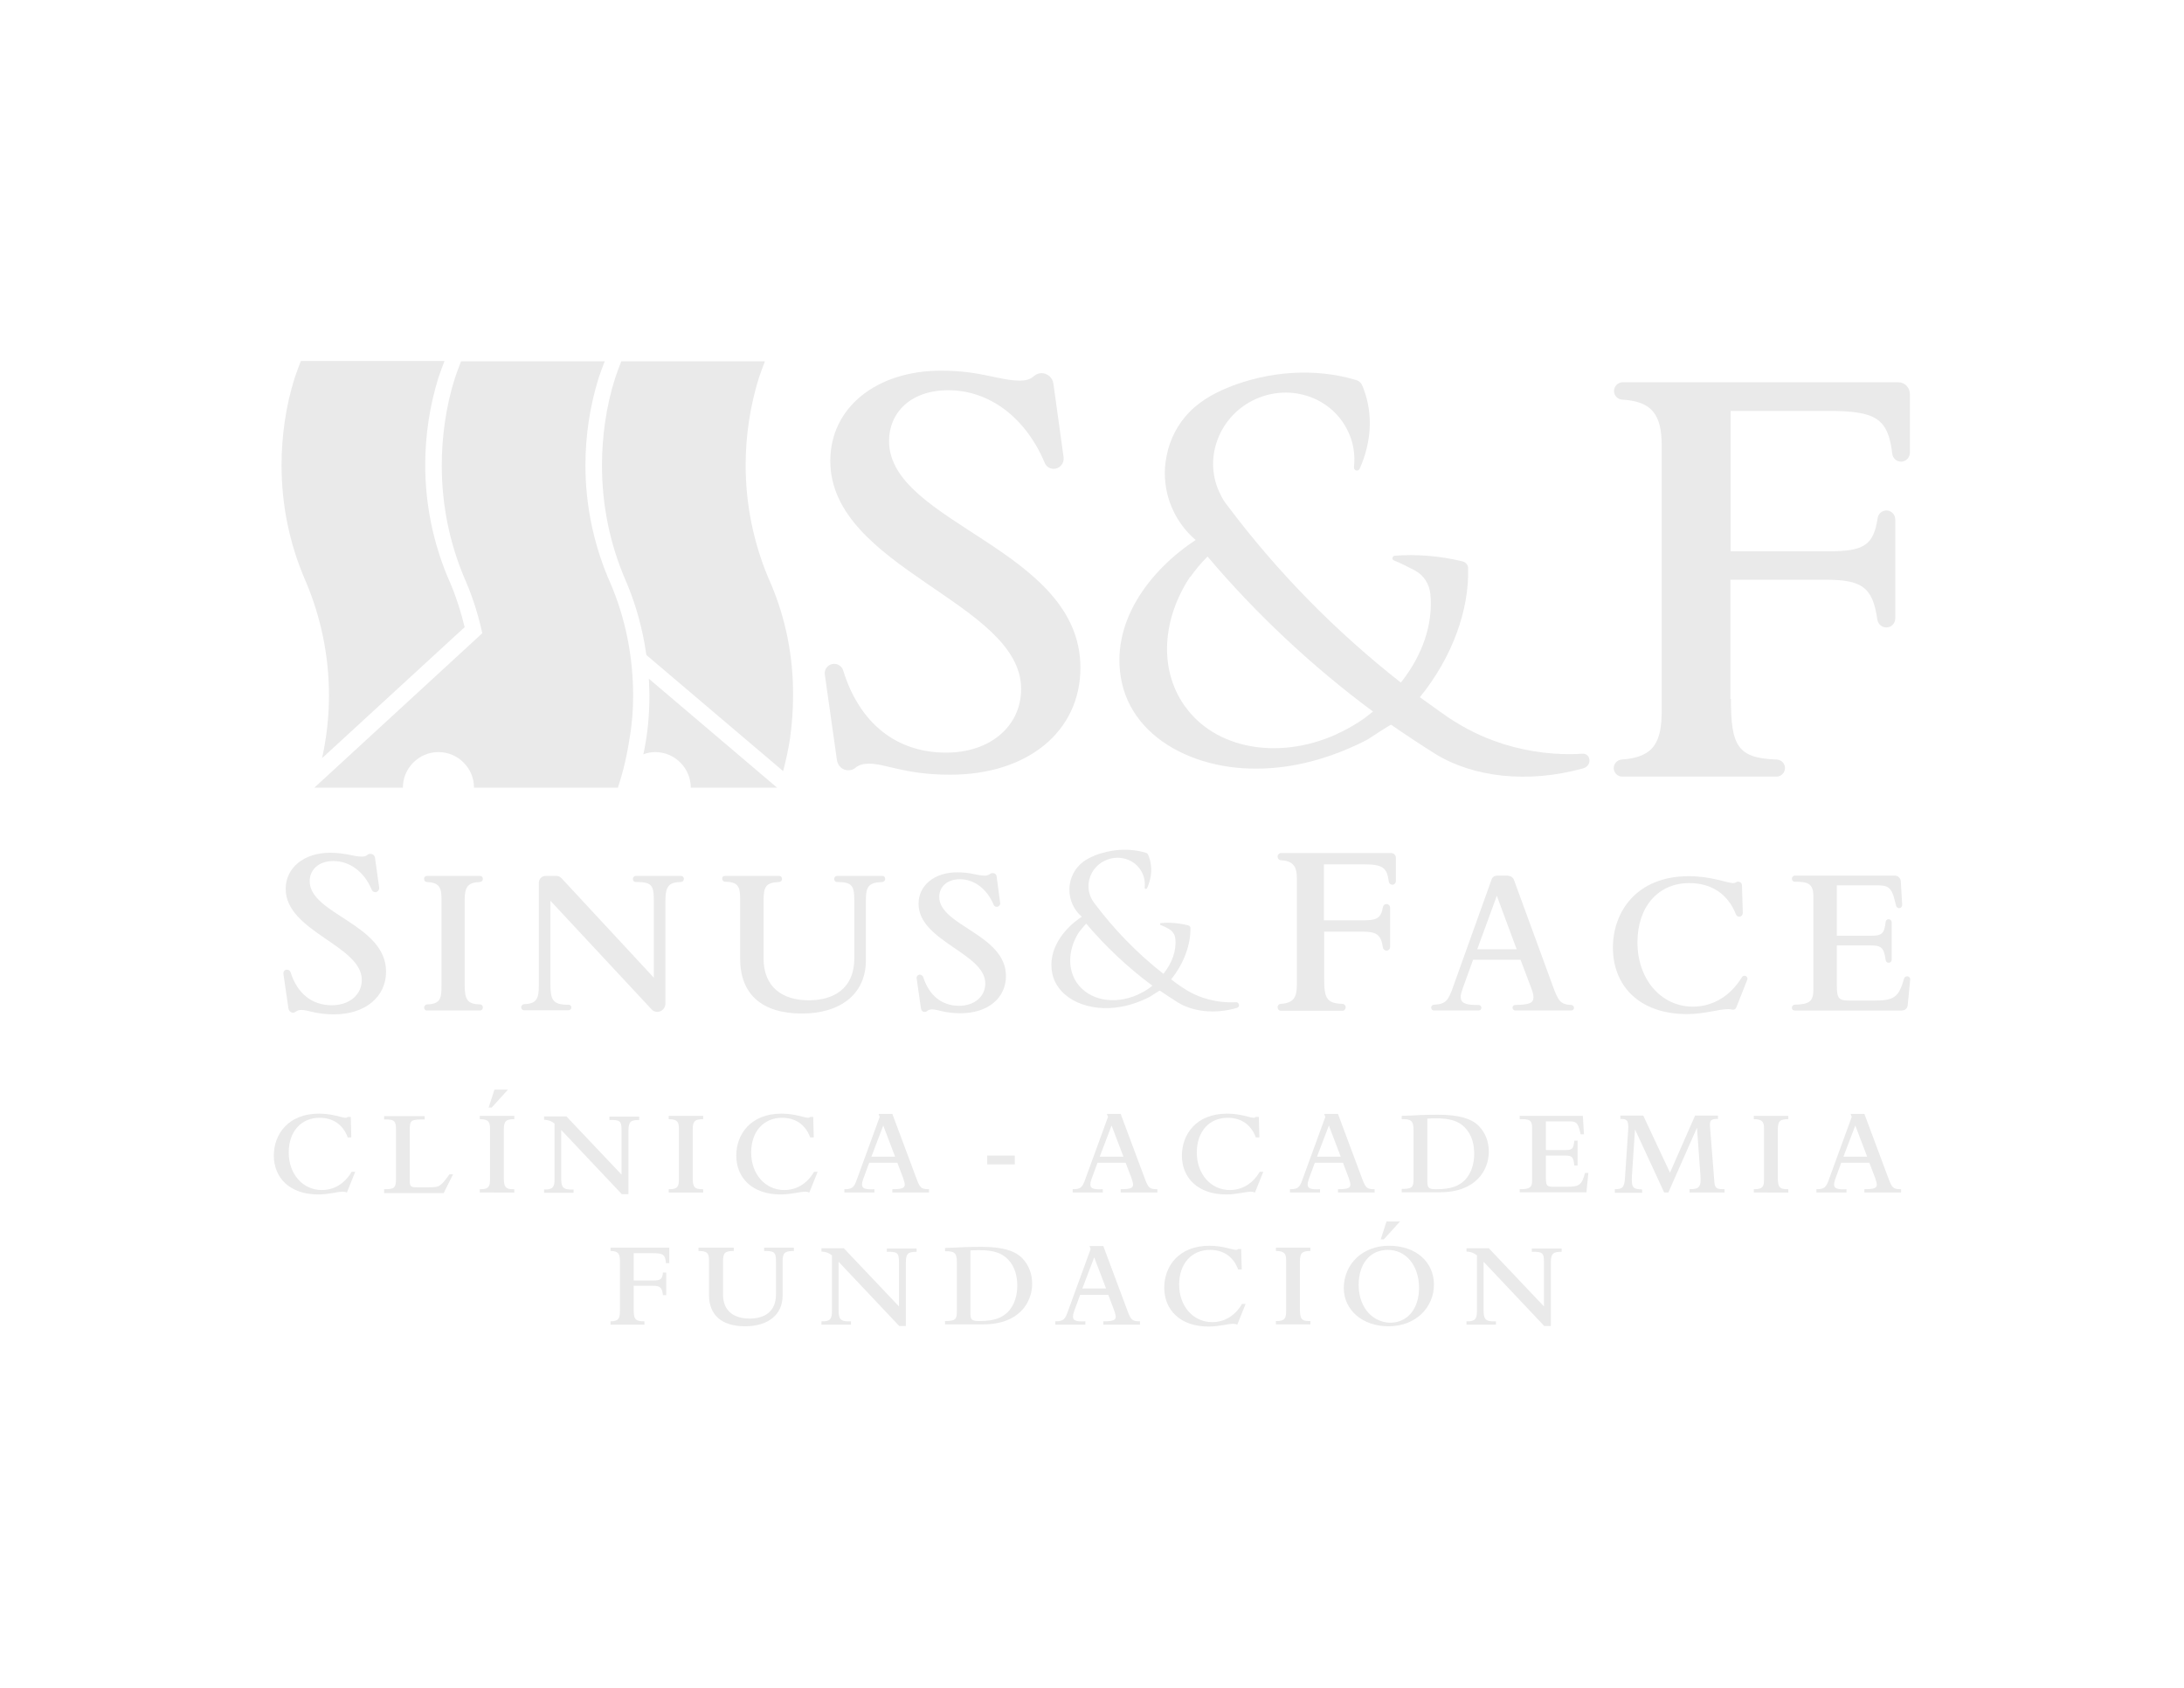 <?xml version="1.0" encoding="utf-8"?>
<!-- Generator: Adobe Illustrator 21.0.0, SVG Export Plug-In . SVG Version: 6.00 Build 0)  -->
<svg version="1.1" id="Capa_1" xmlns="http://www.w3.org/2000/svg" xmlns:xlink="http://www.w3.org/1999/xlink" x="0px" y="0px"
	 viewBox="0 0 792 612" style="enable-background:new 0 0 792 612;" xml:space="preserve">
<style type="text/css">
	.st0{fill:#EAEAEA;}
</style>
<g>
	<g>
		<g>
			<g>
				<g>
					<g>
						<path class="st0" d="M302.5,240.7L302.5,240.7c1.5,0,2.9,1,3.3,2.5c5.9,19,19.2,29.7,37.3,29.7c16,0,27.2-9.6,27.2-23.1
							c0-31.4-69.2-43.7-69.2-82.7c0-19.3,16.7-32.7,40.2-32.7c7.2,0,12.5,0.9,16.9,1.8s7.9,1.8,11.6,1.8c2.3,0,3.7-0.4,5.1-1.6
							c0.8-0.7,1.8-1.1,2.8-1.1l0,0c2.1,0,4,1.6,4.3,3.8l3.7,26.7c0.3,2.2-1.4,4.2-3.6,4.2l0,0c-1.5,0-2.8-0.9-3.3-2.3
							c-6.9-16.3-20-26.2-34.9-26.2c-14.1,0-21.5,8.5-21.5,18.4c0,30,69.4,39,69.4,82.2c0,23.1-19.1,38.8-47.2,38.8
							c-16.5,0-23.3-4-29.4-4c-2.1,0-3.7,0.4-5,1.5c-0.7,0.6-1.6,0.9-2.6,0.9l0,0c-2.1,0-3.8-1.6-4.1-3.7l-4.4-31.1
							C298.8,242.6,300.4,240.7,302.5,240.7z"/>
						<g>
							<path class="st0" d="M627.7,253.4c0,17.1,2.4,21.5,16.6,22c1.7,0.1,3,1.4,3,3.1l0,0c0,1.7-1.4,3.1-3.1,3.1h-55.9
								c-1.7,0-3.1-1.4-3.1-3.1v0c0-1.6,1.3-3,2.9-3.1c11.9-0.8,14.5-6.5,14.5-17.9v-95.9c0-11.6-3.8-16.1-14.4-16.7
								c-1.6-0.1-2.9-1.5-2.9-3.1l0,0c0-1.7,1.4-3.2,3.1-3.2h100c2.3,0,4.2,1.9,4.2,4.3v21.2c0,1.8-1.4,3.3-3.2,3.3l0,0
								c-1.6,0-3-1.2-3.2-2.9c-1.5-12.9-6.1-15.5-23.2-15.5h-35.4v50.9h35.4c12.7,0,16.4-2,17.9-12c0.2-1.6,1.6-2.8,3.1-2.8h0.1
								c1.8,0,3.2,1.5,3.2,3.3v35.8c0,1.8-1.4,3.3-3.2,3.3h-0.1c-1.6,0-2.9-1.2-3.2-2.8c-1.7-11.9-5.6-14.5-19-14.5h-34.3V253.4z"/>
						</g>
						<path class="st0" d="M576.2,274.7c-0.4-0.9-1.3-1.5-2.3-1.4c-9.2,0.6-19.1-0.5-29-3.6l-0.2-0.1c-7-2.2-13.6-5.5-19.7-9.6
							c-3.4-2.4-6.8-4.8-10.1-7.2c11.8-14.5,17.9-31.7,17.5-46.7c0-1.3-0.9-2.3-2.2-2.6c-8.4-2-16.7-2.6-24.4-2
							c-0.9,0.1-1.2,1.4-0.3,1.7c2.7,1.1,5.2,2.4,7.7,3.7c3.1,1.7,5.1,4.8,5.5,8.4c1.1,11-2.9,22.4-10.7,32.2
							c-23.7-18.6-44.9-40.2-62.9-64.2c-1-1.2-1.8-2.5-2.5-4c-6.3-12.2-1.1-27.5,11.5-34c12.7-6.5,28.1-1.9,34.4,10.4
							c2.3,4.4,3,9.1,2.5,13.7c-0.1,1.3,1.6,1.7,2.1,0.5c4.2-9.5,4.9-19.6,1.4-28.9c-0.1-0.4-0.3-0.8-0.5-1.2c-0.4-1-1.2-1.7-2.2-2
							c-14.9-4.5-31.8-3.2-46.2,2.6c-6.1,2.5-11.5,5.6-15.8,10.7c-3.9,4.6-6.3,10.3-7.1,16.3c-0.2,1.3-0.3,2.7-0.3,4
							c0,9.8,4.3,18.5,11.2,24.4c-16.9,11.1-31.4,30.3-26.8,51.6c2.6,12.1,11.5,20.9,22.5,25.9c12.2,5.6,26,6.5,39.1,4.3
							c6.5-1.1,12.9-3,19-5.5c2.9-1.2,5.8-2.5,8.6-4c0.8-0.5,8.3-5.5,8.5-5.3c5.2,3.6,10.5,7.1,15.9,10.5
							c13.7,8.5,33.6,10.9,53.7,5.3C576,278.1,576.8,276.3,576.2,274.7z M497.9,258c-1.1,0.8-2.1,1.7-3.2,2.5
							c-2.7,1.9-5.5,3.5-8.3,4.9c-0.7,0.3-1.4,0.6-2.1,1c-20.7,9.2-43.7,5.3-54.8-10.6c-9.4-13.4-7.9-31.6,2.1-46.7
							c0,0.1,0,0.1,0,0.2c1.8-2.6,3.9-5.1,6.3-7.5C455.4,222.5,475.9,241.7,497.9,258z"/>
					</g>
				</g>
			</g>
		</g>
	</g>
	<g>
		<path class="st0" d="M235.3,246.1c0.1,2.1,0.2,4.1,0.2,6.2c0,7.3-0.7,14.4-2.2,21.2c1.4-0.5,2.8-0.8,4.3-0.8
			c7.1,0,12.9,5.8,12.9,12.9h31.3L235.3,246.1z"/>
		<path class="st0" d="M168.5,227.4c-1.3-5.3-2.9-10.5-5-15.5c-0.4-1-0.9-2-1.3-3c-5.1-12.4-8-26-8-40.3c0-11,1.7-21.7,4.8-31.7h0
			l0,0c0.7-2,1.4-4,2.2-6h-52.1c-0.8,2-1.5,4-2.2,6l0,0h0c-1.7,5.3-2.9,10.7-3.7,16.3c-0.7,5-1.1,10.2-1.1,15.4
			c0,14.6,2.9,28.4,8.3,41.1c0.2,0.5,0.4,0.9,0.6,1.4c5.3,12.6,8.3,26.5,8.3,41.1c0,7.8-0.9,15.4-2.5,22.7L168.5,227.4z"/>
		<path class="st0" d="M229.6,252.3c0-14.3-2.8-27.9-8-40.3c-0.4-1-0.9-2-1.3-3c-5.1-12.4-8-26-8-40.3c0-11,1.7-21.7,4.8-31.7h0l0,0
			c0.7-2,1.4-4,2.2-6l-52.1,0c-0.8,2-1.5,4-2.2,6h0c-1.7,5.3-2.9,10.7-3.7,16.3c-0.7,5-1.1,10.2-1.1,15.4c0,14.6,2.9,28.4,8.3,41.1
			c0.2,0.5,0.4,0.9,0.6,1.4c2.5,5.9,4.4,12,5.8,18.4l-60.9,56h32.1c0,0,0,0,0,0c0-7.1,5.8-12.9,12.9-12.9c7.1,0,12.9,5.8,12.9,12.9
			c0,0,0,0,0,0h0h52.2h0.1l-0.1-0.1c1.9-5.7,3.3-11.7,4.2-17.8C229.2,262.7,229.6,257.5,229.6,252.3z"/>
		<path class="st0" d="M279.7,212c-0.4-1-0.9-2-1.3-3c-5.1-12.4-8-26-8-40.3c0-11,1.7-21.7,4.8-31.7h0l0,0c0.7-2,1.4-4,2.2-6
			l-52.1,0c-0.8,2-1.5,4-2.2,6h0c-1.7,5.3-2.9,10.7-3.7,16.3c-0.7,5-1.1,10.2-1.1,15.4c0,14.6,2.9,28.4,8.3,41.1
			c0.2,0.5,0.4,0.9,0.6,1.4c3.5,8.3,5.9,17.1,7.2,26.3l49.6,42.1c1-3.9,1.9-7.8,2.5-11.9c0.7-5,1.1-10.2,1.1-15.4
			C287.7,238,284.9,224.4,279.7,212z"/>
	</g>
	<g>
		<path class="st0" d="M104.1,351.6L104.1,351.6c0.6,0,1.1,0.4,1.3,1c2.4,7.6,7.7,11.9,14.9,11.9c6.4,0,10.9-3.8,10.9-9.2
			c0-12.5-27.6-17.5-27.6-33c0-7.7,6.7-13.1,16.1-13.1c2.9,0,5,0.4,6.8,0.7c1.8,0.4,3.2,0.7,4.7,0.7c0.9,0,1.5-0.2,2-0.6
			c0.3-0.3,0.7-0.4,1.1-0.4l0,0c0.9,0,1.6,0.6,1.7,1.5l1.5,10.7c0.1,0.9-0.6,1.7-1.4,1.7l0,0c-0.6,0-1.1-0.4-1.3-0.9
			c-2.7-6.5-8-10.4-13.9-10.4c-5.6,0-8.6,3.4-8.6,7.3c0,12,27.7,15.6,27.7,32.8c0,9.2-7.6,15.5-18.9,15.5c-6.6,0-9.3-1.6-11.8-1.6
			c-0.8,0-1.5,0.2-2,0.6c-0.3,0.2-0.7,0.4-1,0.4l0,0c-0.8,0-1.5-0.6-1.7-1.5l-1.8-12.4C102.6,352.3,103.2,351.6,104.1,351.6z"/>
		<path class="st0" d="M154.8,317.6h19.3c0.6,0,1,0.5,1,1.1l0,0c0,0.6-0.4,1-1,1.1c-4.3,0.2-5.6,1.5-5.6,6.7v30.4
			c0,5.5,0.9,7.2,5.6,7.3c0.6,0,1,0.5,1,1.1l0,0c0,0.6-0.5,1.1-1,1.1h-19.3c-0.6,0-1-0.5-1-1.1l0,0c0-0.6,0.5-1,1-1.1
			c5.1-0.1,5.3-2.5,5.3-6.7v-31.8c0-3.9-0.9-5.7-5.3-5.9c-0.6,0-1-0.5-1-1.1l0,0C153.7,318.1,154.2,317.6,154.8,317.6z"/>
		<path class="st0" d="M203.6,318.4l33.5,36.1v-28c0-5.6-0.8-6.7-6.6-6.7c-0.6,0-1-0.5-1-1.1v0c0-0.6,0.5-1.1,1-1.1H247
			c0.6,0,1,0.5,1,1.1v0c0,0.6-0.4,1-1,1.1c-4.3,0.1-5.7,1.3-5.7,6.9v37.2c0,1.6-1.3,3-2.9,3l0,0c-0.8,0-1.6-0.3-2.1-0.9l-36.7-39.4
			v30c0,5.8,0.7,7.8,6.6,7.7c0.6,0,1,0.5,1,1l0,0c0,0.6-0.5,1-1,1H190c-0.6,0-1-0.5-1-1.1l0,0c0-0.6,0.5-1,1-1.1
			c4.6-0.1,5.4-2,5.4-6.7v-37.3c0-1.4,1.1-2.5,2.5-2.5h3.9C202.5,317.6,203.1,317.9,203.6,318.4z"/>
		<path class="st0" d="M262.9,317.6h19.7c0.6,0,1,0.5,1,1.1l0,0c0,0.6-0.4,1-1,1.1c-4.8,0.2-5.7,1.6-5.7,6.7v21
			c0,10.4,6.8,15.2,16.4,15.2c8.5,0,16.5-3.8,16.5-15.3v-20.9c0-5.7-1-6.6-6.3-6.7c-0.6,0-1-0.5-1-1.1l0,0c0-0.6,0.5-1.1,1-1.1h16.5
			c0.6,0,1,0.5,1,1.1v0c0,0.6-0.4,1-1,1.1c-5,0.2-6,1.6-6,6.7v21.7c0,12.3-9.3,19.3-23.2,19.3c-14.6,0-22.4-7.1-22.4-19.9v-22
			c0-4.5-1.1-5.8-5.5-5.9c-0.6,0-1-0.5-1-1.1v0C261.8,318,262.3,317.6,262.9,317.6z"/>
		<path class="st0" d="M333.6,353.4L333.6,353.4c0.5,0,1,0.4,1.2,0.9c2.1,6.6,6.7,10.4,13,10.4c5.6,0,9.5-3.4,9.5-8.1
			c0-11-24.2-15.3-24.2-28.9c0-6.7,5.8-11.4,14-11.4c2.5,0,4.4,0.3,5.9,0.6c1.5,0.3,2.8,0.6,4.1,0.6c0.8,0,1.3-0.2,1.9-0.6
			c0.2-0.2,0.5-0.3,0.8-0.3h0.4c0.6,0,1.1,0.5,1.2,1.1l1.3,9.7c0.1,0.7-0.5,1.4-1.2,1.4h-0.1c-0.5,0-0.9-0.3-1.1-0.8
			c-2.4-5.7-7-9.2-12.2-9.2c-4.9,0-7.5,3-7.5,6.4c0,10.5,24.2,13.6,24.2,28.7c0,8.1-6.7,13.5-16.5,13.5c-5.8,0-8.1-1.4-10.3-1.4
			c-0.8,0-1.3,0.2-1.8,0.6c-0.2,0.2-0.5,0.3-0.7,0.3h-0.3c-0.6,0-1.1-0.5-1.2-1.1l-1.6-11.1C332.3,354.1,332.8,353.4,333.6,353.4z"
			/>
		<path class="st0" d="M480.2,355.2c0,6.8,1,8.6,6.6,8.8c0.7,0,1.2,0.6,1.2,1.2l0,0c0,0.7-0.5,1.3-1.2,1.3h-22.3
			c-0.7,0-1.2-0.6-1.2-1.3v0c0-0.7,0.5-1.2,1.2-1.2c4.8-0.3,5.8-2.6,5.8-7.1v-38.3c0-4.7-1.5-6.4-5.8-6.7c-0.7,0-1.2-0.6-1.2-1.3
			l0,0c0-0.7,0.6-1.3,1.2-1.3h40c0.9,0,1.7,0.8,1.7,1.7v8.5c0,0.7-0.6,1.3-1.3,1.3h0c-0.6,0-1.2-0.5-1.3-1.2
			c-0.6-5.2-2.4-6.2-9.3-6.2h-14.2v20.3h14.2c5.1,0,6.5-0.8,7.2-4.8c0.1-0.6,0.6-1.1,1.3-1.1h0c0.7,0,1.3,0.6,1.3,1.3v14.3
			c0,0.7-0.6,1.3-1.3,1.3h0c-0.6,0-1.2-0.5-1.3-1.1c-0.7-4.7-2.2-5.8-7.6-5.8h-13.7V355.2z"/>
		<path class="st0" d="M547,317.6c0.9,0,1.7,0.6,2,1.4l14.1,38.5c2,5.5,2.8,6.7,6.7,6.9c0.5,0,1,0.5,1,1v0c0,0.6-0.5,1-1,1h-20.3
			c-0.6,0-1-0.5-1-1l0,0c0-0.6,0.4-1,1-1c5.1-0.1,6.6-0.7,6.6-2.8c0-0.8-0.3-2.1-1.1-4.1l-3.6-9.5h-17.2l-3.7,10.2
			c-0.5,1.5-0.8,2.4-0.8,3.2c0,2.1,1.3,3.1,6.5,3c0.6,0,1,0.5,1,1l0,0c0,0.6-0.4,1-1,1H520c-0.6,0-1-0.5-1-1v-0.1c0-0.5,0.4-1,1-1
			c4.2-0.2,5.2-1.3,7.1-6.9l13.8-38.5c0.3-0.9,1.1-1.4,2-1.4H547z M550,344.2l-7.2-19.4l-7.1,19.4H550z"/>
		<path class="st0" d="M629.6,365.4c-0.2,0.5-0.8,0.8-1.3,0.7c-0.5-0.1-0.9-0.2-1.6-0.2c-3.4,0-8.6,1.8-14.9,1.8
			c-17.5,0-26.9-10.4-26.9-24.1c0-13,8.6-25.9,27.5-25.9c8.2,0,14,2.5,16.1,2.5c0.5,0,0.8-0.1,1.1-0.3c0.2-0.2,0.4-0.2,0.7-0.2h0.1
			c0.7,0,1.3,0.6,1.3,1.3l0.3,10c0,0.8-0.6,1.4-1.3,1.4l0,0c-0.5,0-1-0.3-1.2-0.9c-2.9-7.3-8.8-11.3-16.9-11.3
			c-11.3,0-18.8,8.6-18.8,21.5c0,13.4,8.6,23.3,20.1,23.3c7.2,0,13.6-3.8,17.8-10.7c0.2-0.3,0.5-0.5,0.9-0.5l0,0
			c0.8,0,1.3,0.8,1,1.5L629.6,365.4z"/>
		<path class="st0" d="M649.8,365.4L649.8,365.4c0-0.6,0.5-1.1,1-1.1c5.4-0.1,6.8-1.3,6.8-5.4V325c0-4.8-2.2-5.3-6.8-5.3
			c-0.6,0-1-0.5-1-1.1l0,0c0-0.6,0.5-1.1,1-1.1h36.4c1.1,0,2,0.9,2.1,2l0.5,8.6c0,0.7-0.5,1.2-1.1,1.2h0c-0.5,0-1-0.4-1.1-0.9
			l-0.2-0.8c-1.5-6.5-2.8-6.6-7.7-6.6h-13.6v18.3h12c4.2,0,5.2-0.5,5.7-5c0.1-0.6,0.5-1,1.1-1l0,0c0.6,0,1.1,0.5,1.1,1.1v13.6
			c0,0.6-0.5,1.1-1.1,1.1h0c-0.5,0-1-0.4-1.1-1c-0.6-4.7-1.7-5.3-5.7-5.3h-12v14.3c0,4.9,0.6,5.7,4.6,5.7h8.6c7.5,0,9.2-1,11.2-8
			c0.1-0.5,0.6-0.8,1.1-0.8l0,0c0.7,0,1.2,0.6,1.1,1.3l-0.9,9.2c-0.1,1.1-1,1.9-2.1,1.9h-38.9C650.2,366.4,649.8,366,649.8,365.4z"
			/>
		<path class="st0" d="M449.2,364c-0.2-0.4-0.5-0.6-0.9-0.6c-3.7,0.2-7.6-0.2-11.6-1.5l-0.1,0c-2.8-0.9-5.4-2.2-7.9-3.9
			c-1.4-0.9-2.7-1.9-4-2.9c4.7-5.8,7.1-12.7,7-18.6c0-0.5-0.4-0.9-0.9-1c-3.3-0.8-6.7-1.1-9.8-0.8c-0.4,0-0.5,0.6-0.1,0.7
			c1.1,0.4,2.1,0.9,3.1,1.5c1.2,0.7,2,1.9,2.2,3.3c0.5,4.4-1.1,8.9-4.3,12.9c-9.5-7.4-17.9-16.1-25.1-25.7c-0.4-0.5-0.7-1-1-1.6
			c-2.5-4.9-0.5-11,4.6-13.6c5.1-2.6,11.2-0.8,13.7,4.1c0.9,1.7,1.2,3.7,1,5.5c-0.1,0.5,0.6,0.7,0.9,0.2c1.7-3.8,2-7.8,0.6-11.5
			c-0.1-0.2-0.1-0.3-0.2-0.5c-0.2-0.4-0.5-0.7-0.9-0.8c-6-1.8-12.7-1.3-18.5,1c-2.4,1-4.6,2.2-6.3,4.3c-1.5,1.8-2.5,4.1-2.8,6.5
			c-0.1,0.5-0.1,1.1-0.1,1.6c0,3.9,1.7,7.4,4.5,9.8c-6.7,4.4-12.5,12.1-10.7,20.6c1,4.8,4.6,8.4,9,10.4c4.9,2.2,10.4,2.6,15.6,1.7
			c2.6-0.4,5.1-1.2,7.6-2.2c1.2-0.5,2.3-1,3.4-1.6c0.3-0.2,3.3-2.2,3.4-2.1c2.1,1.4,4.2,2.8,6.4,4.2c5.5,3.4,13.4,4.4,21.4,2.1
			C449.1,365.4,449.5,364.7,449.2,364z M417.9,357.4c-0.4,0.3-0.8,0.7-1.3,1c-1.1,0.8-2.2,1.4-3.3,1.9c-0.3,0.1-0.6,0.3-0.8,0.4
			c-8.3,3.7-17.4,2.1-21.9-4.2c-3.7-5.3-3.2-12.6,0.8-18.7c0,0,0,0,0,0.1c0.7-1,1.6-2,2.5-3C400.9,343.2,409.1,350.9,417.9,357.4z"
			/>
	</g>
	<g>
		<path class="st0" d="M125.8,432.4c-0.5-0.2-0.9-0.3-1.5-0.3c-2,0-5.1,1-8.9,1c-10.4,0-16.1-6.1-16.1-14.1
			c0-7.6,5.1-15.2,16.4-15.2c4.9,0,8.3,1.5,9.6,1.5c0.4,0,0.6-0.1,0.8-0.3h1.1l0.2,7.4h-1.3c-1.7-4.6-5.3-7.1-10.2-7.1
			c-6.7,0-11.2,5-11.2,12.6c0,7.8,5.1,13.6,12,13.6c4.4,0,8.3-2.3,10.8-6.6h1.3L125.8,432.4z"/>
		<path class="st0" d="M139.3,432.4v-1.2c3.6,0,4.3-0.3,4.3-3.8v-17.7c0-3-0.3-3.9-4.3-3.8v-1.2H154v1.2c-4.8,0-5.4,0.2-5.4,3.5
			v18.9c0,1.8,0.4,2.2,2.4,2.2h4.6c3.8,0,4.1-0.2,7.4-4.7h1.3l-3.4,6.8H139.3z"/>
		<path class="st0" d="M174,404.6h12.5v1.2c-3,0-3.8,0.7-3.8,3.8v17.4c0,3.4,0.6,4.3,3.8,4.2v1.2H174v-1.2c3.5,0.1,3.7-1.3,3.7-3.8
			v-18.2c0-2.4-0.6-3.4-3.7-3.4V404.6z M177.2,401.6l2.1-6.5h4.9l-5.9,6.5H177.2z"/>
		<path class="st0" d="M203.5,409.7v17.2c0,3.5,0.4,4.6,4.5,4.4v1.2h-10.7v-1.2c3.2,0.1,3.8-0.9,3.8-3.8v-20.1
			c-1.1-0.9-2.1-1.3-3.8-1.4v-1.2h8.1l20,21.1v-16c0-3.4-0.5-3.9-4.4-3.8v-1.2h10.8v1.2c-3,0-3.9,0.5-3.9,3.9v23h-2.4L203.5,409.7z"
			/>
		<path class="st0" d="M242.6,404.6H255v1.2c-3,0-3.8,0.7-3.8,3.8v17.4c0,3.4,0.6,4.3,3.8,4.2v1.2h-12.5v-1.2
			c3.5,0.1,3.7-1.3,3.7-3.8v-18.2c0-2.4-0.6-3.4-3.7-3.4V404.6z"/>
		<path class="st0" d="M293.5,432.4c-0.5-0.2-0.9-0.3-1.5-0.3c-2,0-5.1,1-8.9,1c-10.4,0-16.1-6.1-16.1-14.1
			c0-7.6,5.1-15.2,16.4-15.2c4.9,0,8.3,1.5,9.6,1.5c0.4,0,0.6-0.1,0.8-0.3h1.1l0.2,7.4h-1.3c-1.7-4.6-5.3-7.1-10.2-7.1
			c-6.7,0-11.2,5-11.2,12.6c0,7.8,5.1,13.6,12,13.6c4.4,0,8.3-2.3,10.8-6.6h1.3L293.5,432.4z"/>
		<path class="st0" d="M306.1,431.2c3,0,3.6-0.5,4.8-4L319,405l-0.4-1.1h5l8.7,23.3c1.3,3.5,1.7,4,4.6,4v1.2h-13.3v-1.2
			c3.5,0,4.5-0.4,4.5-1.7c0-0.4-0.2-1.2-0.6-2.4l-2.1-5.5h-10.2l-2.2,6c-0.3,0.9-0.4,1.4-0.4,1.9c0,1.3,0.9,1.9,4.5,1.7v1.2h-10.9
			V431.2z M324.6,419.4l-4.3-11.3l-4.3,11.3H324.6z"/>
		<path class="st0" d="M388.9,431.2c3,0,3.6-0.5,4.8-4l8.1-22.2l-0.4-1.1h5l8.7,23.3c1.3,3.5,1.7,4,4.6,4v1.2h-13.3v-1.2
			c3.5,0,4.5-0.4,4.5-1.7c0-0.4-0.2-1.2-0.6-2.4l-2.1-5.5H398l-2.2,6c-0.3,0.9-0.4,1.4-0.4,1.9c0,1.3,0.9,1.9,4.5,1.7v1.2h-10.9
			V431.2z M407.4,419.4l-4.3-11.3l-4.3,11.3H407.4z"/>
		<path class="st0" d="M455.1,432.4c-0.5-0.2-0.9-0.3-1.5-0.3c-2,0-5.1,1-8.9,1c-10.4,0-16.1-6.1-16.1-14.1
			c0-7.6,5.1-15.2,16.4-15.2c4.9,0,8.3,1.5,9.6,1.5c0.4,0,0.6-0.1,0.8-0.3h1.1l0.2,7.4h-1.3c-1.7-4.6-5.3-7.1-10.2-7.1
			c-6.7,0-11.2,5-11.2,12.6c0,7.8,5.1,13.6,12,13.6c4.4,0,8.3-2.3,10.8-6.6h1.3L455.1,432.4z"/>
		<path class="st0" d="M467.7,431.2c3,0,3.6-0.5,4.8-4l8.1-22.2l-0.4-1.1h5l8.7,23.3c1.3,3.5,1.7,4,4.6,4v1.2h-13.3v-1.2
			c3.5,0,4.5-0.4,4.5-1.7c0-0.4-0.2-1.2-0.6-2.4l-2.1-5.5h-10.2l-2.2,6c-0.3,0.9-0.4,1.4-0.4,1.9c0,1.3,0.9,1.9,4.5,1.7v1.2h-10.9
			V431.2z M486.2,419.4l-4.3-11.3l-4.3,11.3H486.2z"/>
		<path class="st0" d="M512.6,409.7c0-3.3-0.9-4-4.3-3.9v-1.2c1.3,0,5.1-0.2,7-0.3c2.4-0.1,4.7-0.1,6.4-0.1c6.8,0,11.6,1.2,14.4,3.9
			c2.8,2.8,3.8,6.2,3.8,9.5c0,6.6-4.6,14.7-17.7,14.7h-13.9v-1.2c3.8,0,4.3-0.6,4.3-3.6V409.7z M517.6,428c0,2.8,0.4,3.2,3.3,3.2
			c5.4,0,8.1-1.2,10.2-3.2c2.7-2.7,3.5-6.5,3.5-9.6c0-3.2-0.7-6.8-3.4-9.6c-2.2-2.2-5.1-3.3-10.3-3.3c-0.8,0-2.1,0-3.3,0.1V428z"/>
		<path class="st0" d="M551.1,432.4v-1.2c3.6,0,4.5-0.6,4.5-3.1v-19.3c0-3-1.5-3-4.5-3v-1.2H574l0.4,6.7h-1.2l-0.2-0.9
			c-0.9-3.7-1.6-3.8-4.5-3.8h-7.9V417h6.9c2.6,0,3.1-0.3,3.4-3.4h1.2v9h-1.2c-0.3-3.2-0.9-3.6-3.4-3.6h-6.9v8.1
			c0,2.8,0.4,3.2,2.6,3.2h5c4.5,0,5.4-0.6,6.6-5h1.2l-0.7,7H551.1z"/>
		<path class="st0" d="M585.5,431.2c2.8,0,3.6-0.5,3.8-4.4l1.1-16.5c0.3-4-0.2-4.6-2.8-4.6v-1.2h8.3l9.7,20.7l9.1-20.7h8.3v1.2
			c-2.5,0-3,0.5-2.9,2.6l1.6,20.4c0.2,2.3,1,2.5,3.7,2.5v1.2h-12.7v-1.2c3.7,0,4.3-0.9,3.9-5.6l-1.2-16.5h-0.1L605,432.4h-1.5
			L593,409.7h-0.1l-1.1,16.6c-0.3,4.8,0.7,4.8,3.7,5v1.2h-9.9V431.2z"/>
		<path class="st0" d="M636,404.6h12.5v1.2c-3,0-3.8,0.7-3.8,3.8v17.4c0,3.4,0.6,4.3,3.8,4.2v1.2H636v-1.2c3.5,0.1,3.7-1.3,3.7-3.8
			v-18.2c0-2.4-0.6-3.4-3.7-3.4V404.6z"/>
		<path class="st0" d="M658.6,431.2c3,0,3.6-0.5,4.8-4l8.1-22.2l-0.4-1.1h5l8.7,23.3c1.3,3.5,1.7,4,4.6,4v1.2h-13.3v-1.2
			c3.5,0,4.5-0.4,4.5-1.7c0-0.4-0.2-1.2-0.6-2.4l-2.1-5.5h-10.2l-2.2,6c-0.3,0.9-0.4,1.4-0.4,1.9c0,1.3,0.9,1.9,4.5,1.7v1.2h-10.9
			V431.2z M677.1,419.4l-4.3-11.3l-4.3,11.3H677.1z"/>
	</g>
	<g>
		<path class="st0" d="M229.8,474.8c0,3.5,0.5,4.3,3.9,4.3v1.2h-12.3v-1.2c2.9,0,3.4-1.1,3.4-3.5v-18.7c0-2.5-0.9-3.3-3.4-3.3v-1.2
			h21.3v5.6h-1.2c-0.2-3-1-3.6-4.7-3.6h-7v9.9h7c2.7,0,3.4-0.4,3.6-2.9h1.2v8.2h-1.2c-0.3-2.8-1-3.4-3.8-3.4h-6.8V474.8z"/>
		<path class="st0" d="M253.4,452.4h12.7v1.2c-3.3,0-3.9,0.7-3.9,3.8v12c0,6,4,8.7,9.6,8.7c5,0,9.6-2.1,9.6-8.8v-11.9
			c0-3.5-0.7-3.8-4.3-3.8v-1.2h10.8v1.2c-3.4,0-4.1,0.7-4.1,3.8v12.4c0,7-5.4,11.1-13.6,11.1c-8.5,0-13.1-4.1-13.1-11.4V457
			c0-2.7-0.7-3.4-3.8-3.4V452.4z"/>
		<path class="st0" d="M304.1,457.5v17.2c0,3.5,0.4,4.6,4.5,4.4v1.2h-10.7v-1.2c3.2,0.1,3.8-0.9,3.8-3.8v-20.1
			c-1.1-0.9-2.1-1.3-3.8-1.4v-1.2h8.1l20,21.1v-16c0-3.4-0.5-3.9-4.4-3.8v-1.2h10.8v1.2c-3,0-3.9,0.5-3.9,3.9v23h-2.4L304.1,457.5z"
			/>
		<path class="st0" d="M347,457.6c0-3.3-0.9-4-4.3-3.9v-1.2c1.3,0,5.1-0.2,7-0.3c2.4-0.1,4.7-0.1,6.4-0.1c6.8,0,11.6,1.2,14.4,3.9
			c2.8,2.8,3.8,6.2,3.8,9.5c0,6.6-4.6,14.7-17.7,14.7h-13.9v-1.2c3.8,0,4.3-0.6,4.3-3.6V457.6z M351.9,475.8c0,2.8,0.4,3.2,3.3,3.2
			c5.4,0,8.1-1.2,10.2-3.2c2.7-2.7,3.5-6.5,3.5-9.6c0-3.2-0.7-6.8-3.4-9.6c-2.2-2.2-5.1-3.3-10.3-3.3c-0.8,0-2.1,0-3.3,0.1V475.8z"
			/>
		<path class="st0" d="M382.6,479.1c3,0,3.6-0.5,4.8-4l8.1-22.2l-0.4-1.1h5l8.7,23.3c1.3,3.5,1.7,4,4.6,4v1.2h-13.3v-1.2
			c3.5,0,4.5-0.4,4.5-1.7c0-0.4-0.2-1.2-0.6-2.4l-2.1-5.5h-10.2l-2.2,6c-0.3,0.9-0.4,1.4-0.4,1.9c0,1.3,0.9,1.9,4.5,1.7v1.2h-10.9
			V479.1z M401.1,467.2l-4.3-11.3l-4.3,11.3H401.1z"/>
		<path class="st0" d="M448.7,480.3c-0.5-0.2-0.9-0.3-1.5-0.3c-2,0-5.1,1-8.9,1c-10.4,0-16.1-6.1-16.1-14.1
			c0-7.6,5.1-15.2,16.4-15.2c4.9,0,8.3,1.5,9.6,1.5c0.4,0,0.6-0.1,0.8-0.3h1.1l0.2,7.4h-1.3c-1.7-4.6-5.3-7.1-10.2-7.1
			c-6.7,0-11.2,5-11.2,12.6c0,7.8,5.1,13.6,12,13.6c4.4,0,8.3-2.3,10.8-6.6h1.3L448.7,480.3z"/>
		<path class="st0" d="M462.7,452.4h12.5v1.2c-3,0-3.8,0.7-3.8,3.8v17.4c0,3.4,0.6,4.3,3.8,4.2v1.2h-12.5v-1.2
			c3.5,0.1,3.7-1.3,3.7-3.8V457c0-2.4-0.6-3.4-3.7-3.4V452.4z"/>
		<path class="st0" d="M503.7,451.7c9.7,0,16.3,5.8,16.3,14.1c0,8.1-6.4,15.1-16.5,15.1c-9.4,0-16.2-5.9-16.2-13.9
			C487.4,458.2,494.2,451.7,503.7,451.7z M504.2,479.6c6.2,0,10.4-5.1,10.4-12.6c0-8.1-4.7-13.8-11.3-13.8
			c-6.4,0-10.6,4.9-10.6,12.8C492.8,474.9,498.5,479.6,504.2,479.6z M500.7,449.4l2.1-6.5h4.9l-5.9,6.5H500.7z"/>
		<path class="st0" d="M538,457.5v17.2c0,3.5,0.4,4.6,4.5,4.4v1.2h-10.7v-1.2c3.2,0.1,3.8-0.9,3.8-3.8v-20.1
			c-1.1-0.9-2.1-1.3-3.8-1.4v-1.2h8.1l20,21.1v-16c0-3.4-0.5-3.9-4.4-3.8v-1.2h10.8v1.2c-3,0-3.9,0.5-3.9,3.9v23h-2.4L538,457.5z"/>
	</g>
	<rect x="358" y="419" class="st0" width="10" height="3.2"/>
</g>
</svg>
